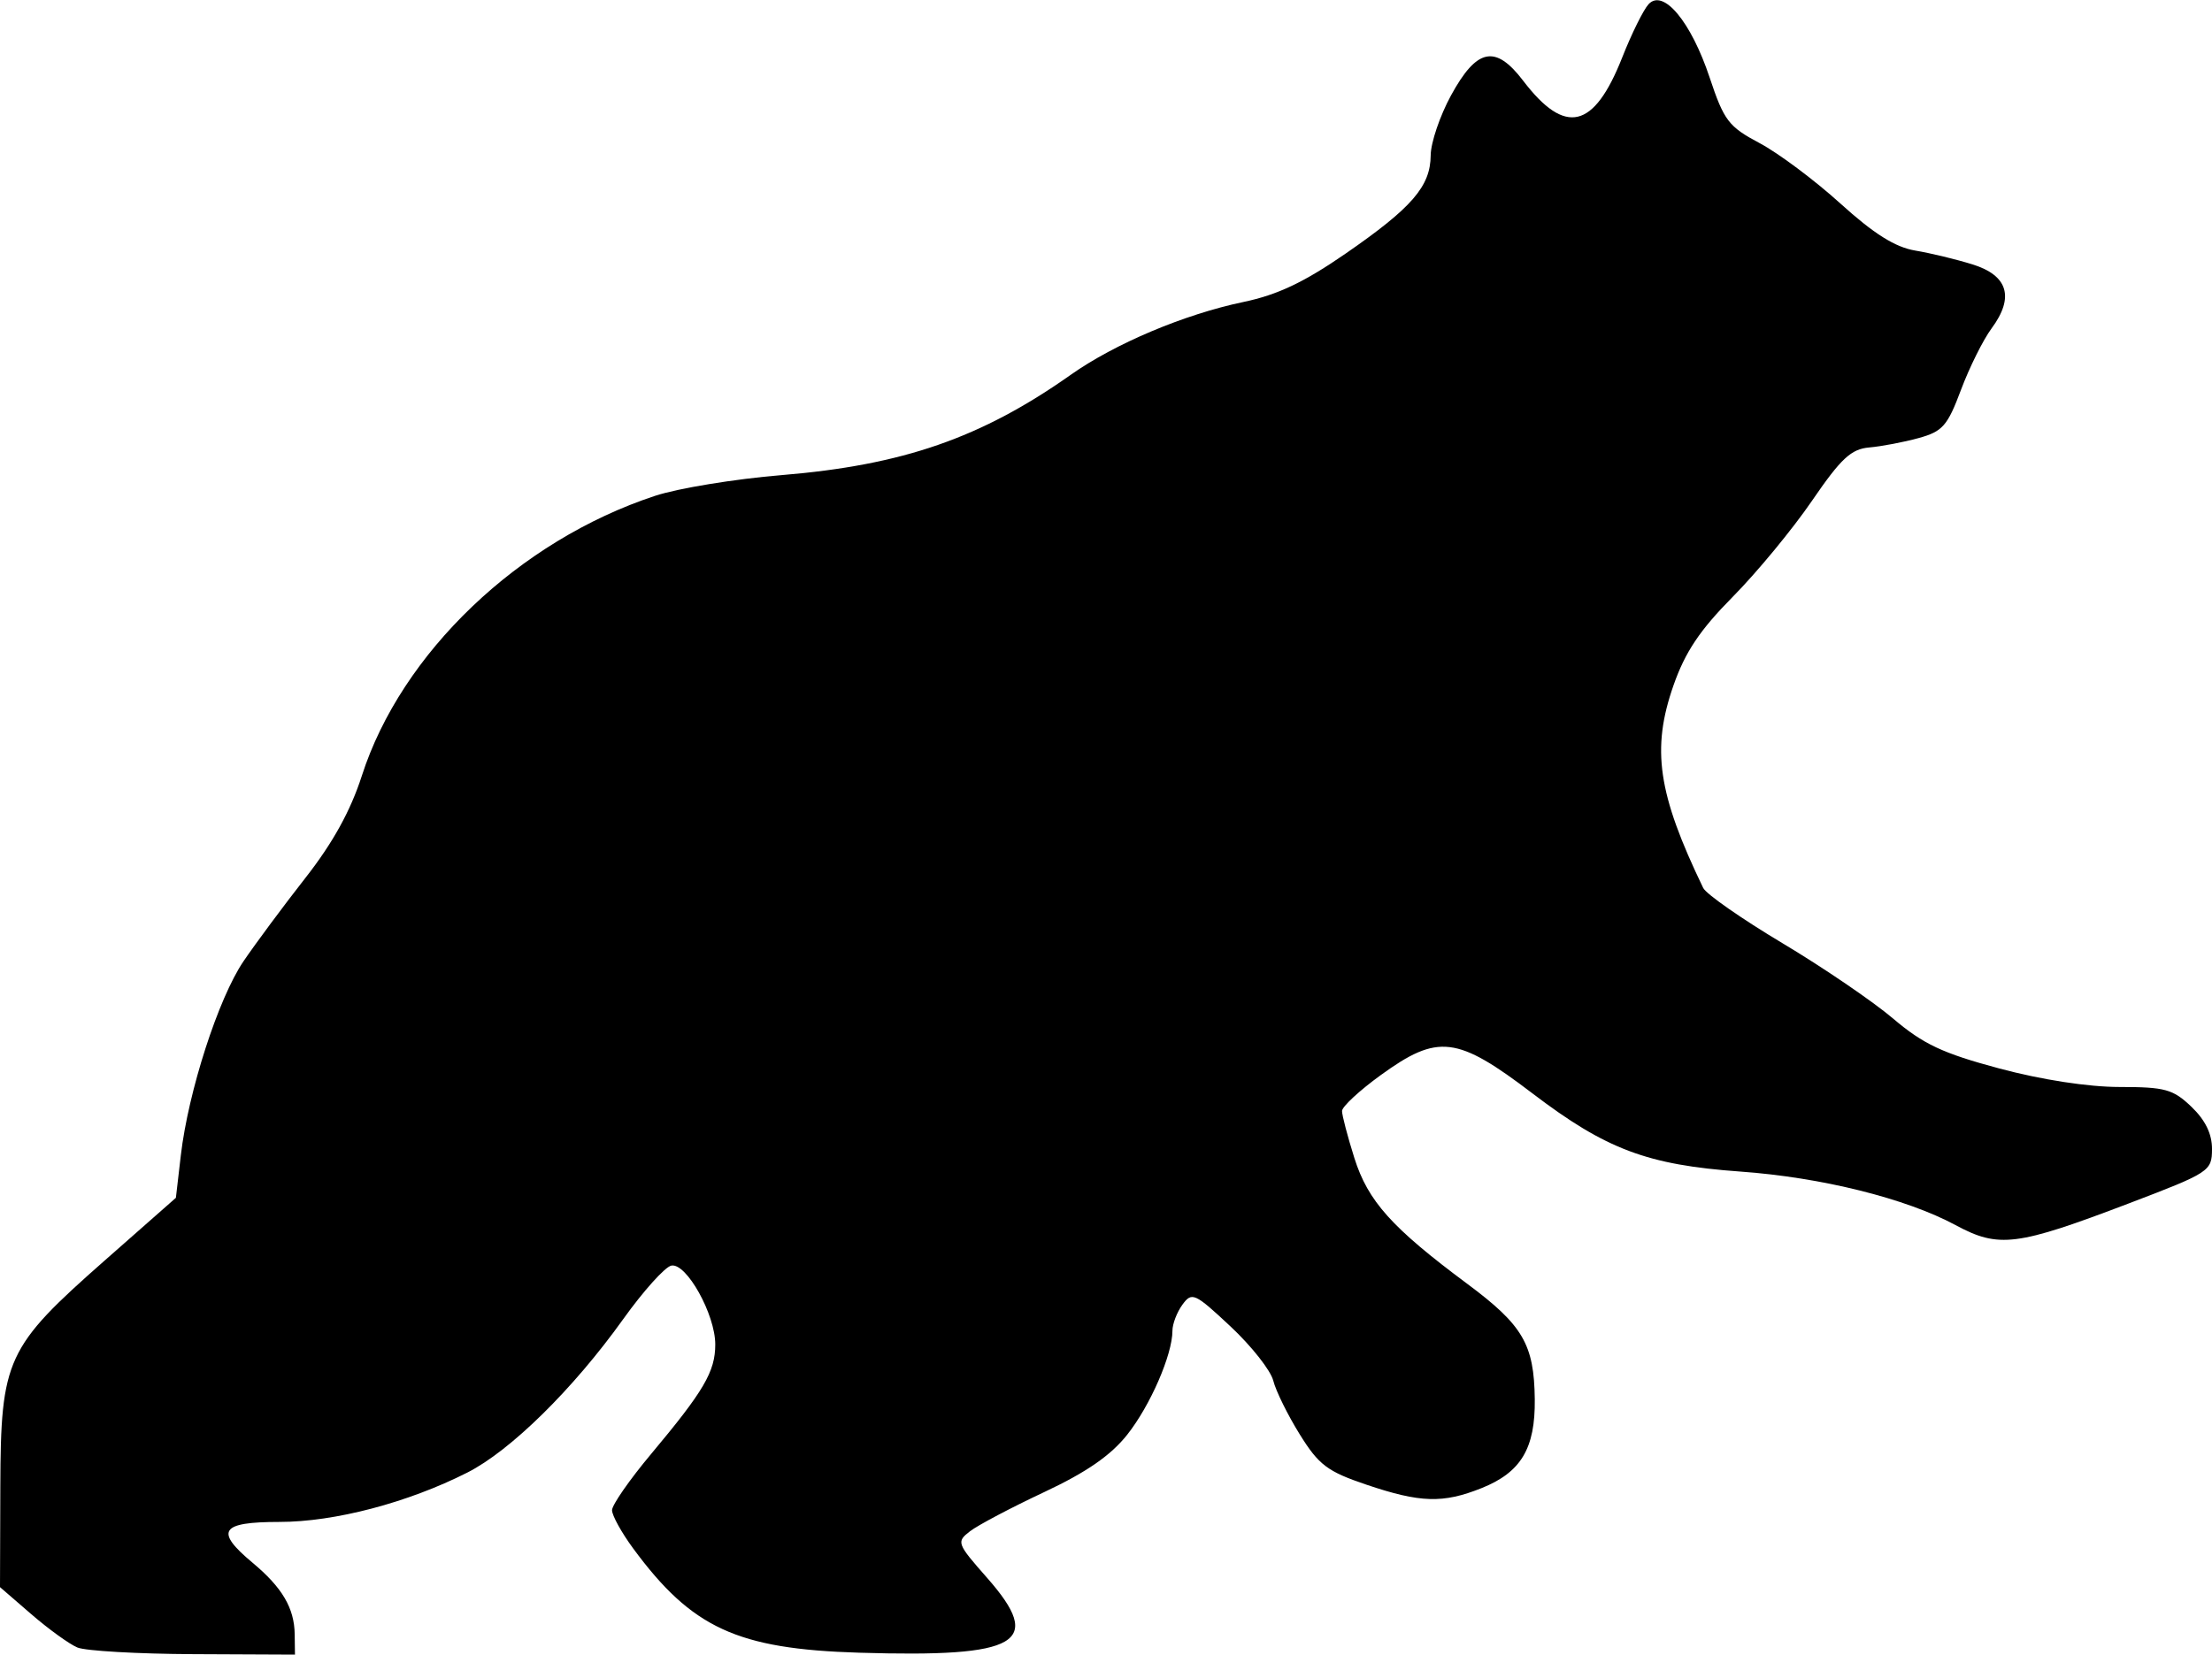 <?xml version="1.0" encoding="utf-8" ?>
<svg baseProfile="full" height="449px" version="1.1" viewBox="1.529,104.438,205.934,154.064" width="600px" xmlns="http://www.w3.org/2000/svg" xmlns:ev="http://www.w3.org/2001/xml-events" xmlns:xlink="http://www.w3.org/1999/xlink">
  <defs/>
  <path d="M 8.738,257.84 C 7.982,257.524 6.052,256.129 4.447,254.741 L 1.529,252.217 L 1.56,242.831 C 1.6,230.985 2.113,229.874 11.261,221.814 L 17.904,215.962 L 18.364,212.003 C 19.056,206.065 21.862,197.372 24.199,193.933 C 25.339,192.256 27.94,188.753 29.979,186.149 C 32.517,182.908 34.169,179.915 35.215,176.662 C 38.893,165.224 49.835,154.773 62.513,150.591 C 64.649,149.886 69.95,149.018 74.294,148.661 C 85.572,147.735 92.896,145.193 101.216,139.318 C 105.328,136.414 111.788,133.689 117.291,132.538 C 120.468,131.873 122.945,130.699 126.812,128.026 C 132.988,123.756 134.702,121.775 134.724,118.881 C 134.733,117.705 135.582,115.198 136.612,113.31 C 139.018,108.898 140.747,108.543 143.331,111.931 C 147.253,117.074 149.922,116.445 152.56,109.756 C 153.427,107.557 154.527,105.333 155.005,104.812 C 156.371,103.321 158.961,106.428 160.694,111.636 C 162.03,115.65 162.458,116.213 165.342,117.743 C 167.09,118.67 170.477,121.202 172.869,123.37 C 175.969,126.18 177.964,127.436 179.818,127.747 C 181.248,127.986 183.654,128.567 185.165,129.038 C 188.477,130.07 189.083,132.102 186.942,134.998 C 186.155,136.063 184.873,138.64 184.092,140.725 C 182.838,144.079 182.382,144.597 180.144,145.213 C 178.752,145.595 176.688,145.988 175.558,146.085 C 173.863,146.231 172.927,147.103 170.212,151.067 C 168.403,153.71 165.089,157.726 162.849,159.991 C 159.786,163.089 158.419,165.131 157.333,168.229 C 155.254,174.164 155.863,178.329 160.095,187.107 C 160.368,187.674 163.692,189.991 167.481,192.256 C 171.27,194.521 175.909,197.683 177.79,199.282 C 180.581,201.654 182.396,202.507 187.65,203.914 C 191.595,204.971 195.936,205.64 198.857,205.641 C 203.094,205.642 203.839,205.848 205.55,207.487 C 206.848,208.731 207.472,210.017 207.464,211.435 C 207.452,213.479 207.238,213.619 199.741,216.475 C 189.268,220.465 187.616,220.672 183.593,218.506 C 178.97,216.016 171.089,214.055 163.54,213.517 C 154.899,212.9 151.047,211.451 144.206,206.243 C 137.165,200.883 135.41,200.671 130.074,204.535 C 128.092,205.97 126.47,207.474 126.47,207.878 C 126.47,208.281 126.986,210.249 127.617,212.251 C 128.886,216.277 131.1,218.745 138.138,223.978 C 143.311,227.826 144.353,229.607 144.414,234.711 C 144.469,239.297 143.136,241.527 139.458,242.998 C 135.87,244.434 133.758,244.371 128.743,242.677 C 125.108,241.449 124.309,240.847 122.537,237.996 C 121.418,236.196 120.307,233.943 120.068,232.99 C 119.828,232.036 118.039,229.765 116.091,227.943 C 112.754,224.822 112.495,224.704 111.615,225.908 C 111.101,226.611 110.681,227.706 110.681,228.342 C 110.681,230.568 108.619,235.31 106.472,238.021 C 104.94,239.955 102.677,241.52 98.741,243.368 C 95.68,244.805 92.575,246.444 91.842,247.009 C 90.551,248.004 90.602,248.143 93.417,251.341 C 98.773,257.426 96.465,258.778 81.505,258.323 C 70.162,257.979 65.935,256.027 60.479,248.617 C 59.395,247.144 58.508,245.54 58.508,245.052 C 58.508,244.563 60.139,242.216 62.132,239.834 C 67.065,233.943 68.119,232.144 68.119,229.616 C 68.119,226.82 65.438,222.005 64.032,222.274 C 63.448,222.386 61.425,224.636 59.538,227.275 C 54.881,233.784 49.056,239.516 45.027,241.554 C 39.483,244.359 32.681,246.145 27.544,246.145 C 22.043,246.145 21.492,246.982 25.042,249.945 C 27.806,252.252 28.933,254.168 28.965,256.614 L 28.989,258.502 L 19.55,258.459 C 14.358,258.435 9.493,258.156 8.738,257.84 L 8.738,257.84" id="path1135" style="fill:#000000;stroke-width:1"/>
</svg>
